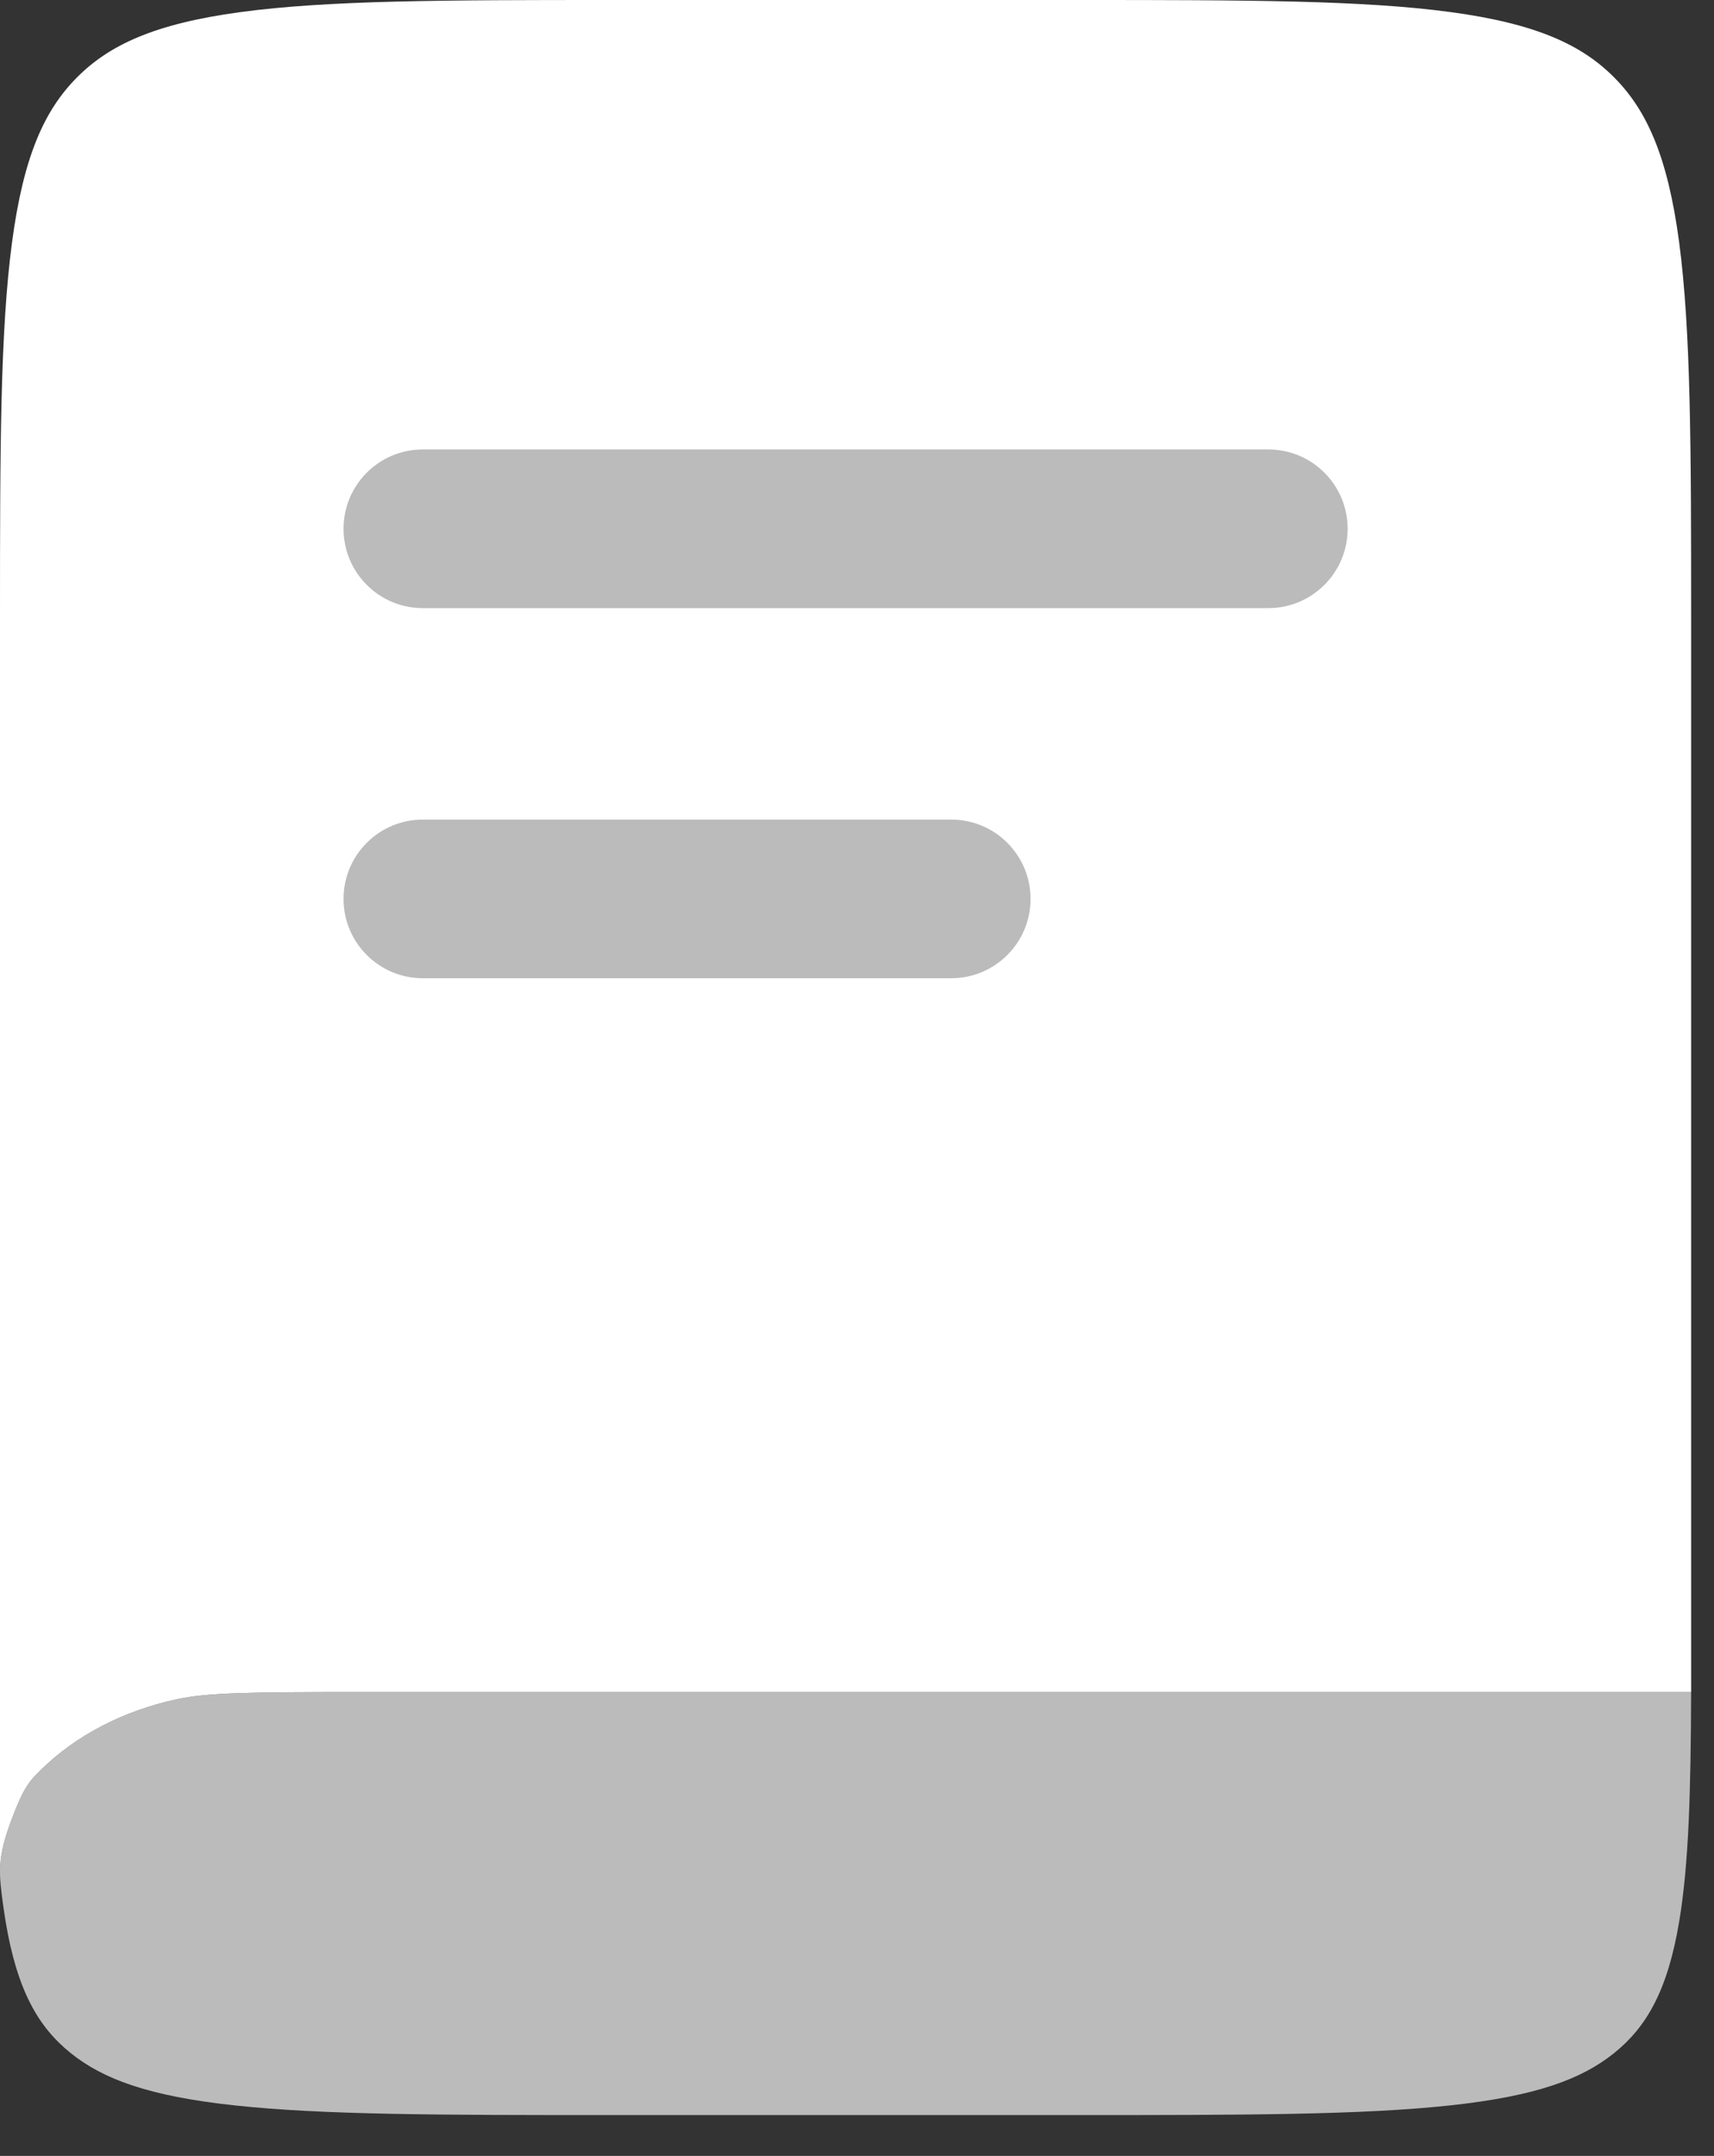 <svg width="35" height="44" viewBox="0 0 35 44" fill="none" xmlns="http://www.w3.org/2000/svg">
<rect x="0" y="0" width="35" height="44" fill="#333333" stroke="none"/>
<path d="M7.394 34.533H34.533C34.526 36.54 34.487 38.036 34.289 39.218C34.053 40.626 33.621 41.371 32.96 41.902C32.298 42.433 31.369 42.78 29.615 42.969C27.809 43.164 25.415 43.167 21.983 43.167H12.42C8.989 43.167 6.595 43.164 4.789 42.969C3.035 42.78 2.106 42.433 1.444 41.902C0.783 41.371 0.351 40.626 0.115 39.218C0.098 39.113 0.081 39.004 0.066 38.893C-0.021 38.265 -0.064 37.95 0.209 37.209C0.482 36.468 0.601 36.352 0.838 36.119C1.54 35.429 2.503 34.919 3.611 34.68C4.238 34.546 5.056 34.533 7.394 34.533Z" fill="#BBBBBB"/>
<path d="M1.569 1.583C2.229 0.918 3.154 0.485 4.902 0.248C6.701 0.004 9.085 0 12.503 0H22.03C25.448 0 27.833 0.004 29.632 0.248C31.379 0.485 32.305 0.918 32.964 1.583C33.623 2.247 34.053 3.181 34.288 4.943C34.529 6.757 34.533 9.162 34.533 12.609V34.533H7.394C5.056 34.533 4.238 34.546 3.611 34.68C2.503 34.919 1.54 35.429 0.838 36.119C0.601 36.352 0.482 36.468 0.209 37.209C0.053 37.634 0 37.919 0 38.203V12.609C0 9.162 0.004 6.757 0.246 4.943C0.481 3.181 0.91 2.247 1.569 1.583Z" fill="white"/>
<path d="M7.015 10.792C7.015 9.898 7.739 9.173 8.633 9.173H25.9C26.794 9.173 27.519 9.898 27.519 10.792C27.519 11.686 26.794 12.411 25.9 12.411H8.633C7.739 12.411 7.015 11.686 7.015 10.792Z" fill="#BBBBBB"/>
<path d="M8.633 16.727C7.739 16.727 7.015 17.452 7.015 18.346C7.015 19.24 7.739 19.965 8.633 19.965H19.425C20.319 19.965 21.044 19.24 21.044 18.346C21.044 17.452 20.319 16.727 19.425 16.727H8.633Z" fill="#BBBBBB"/>
</svg>
